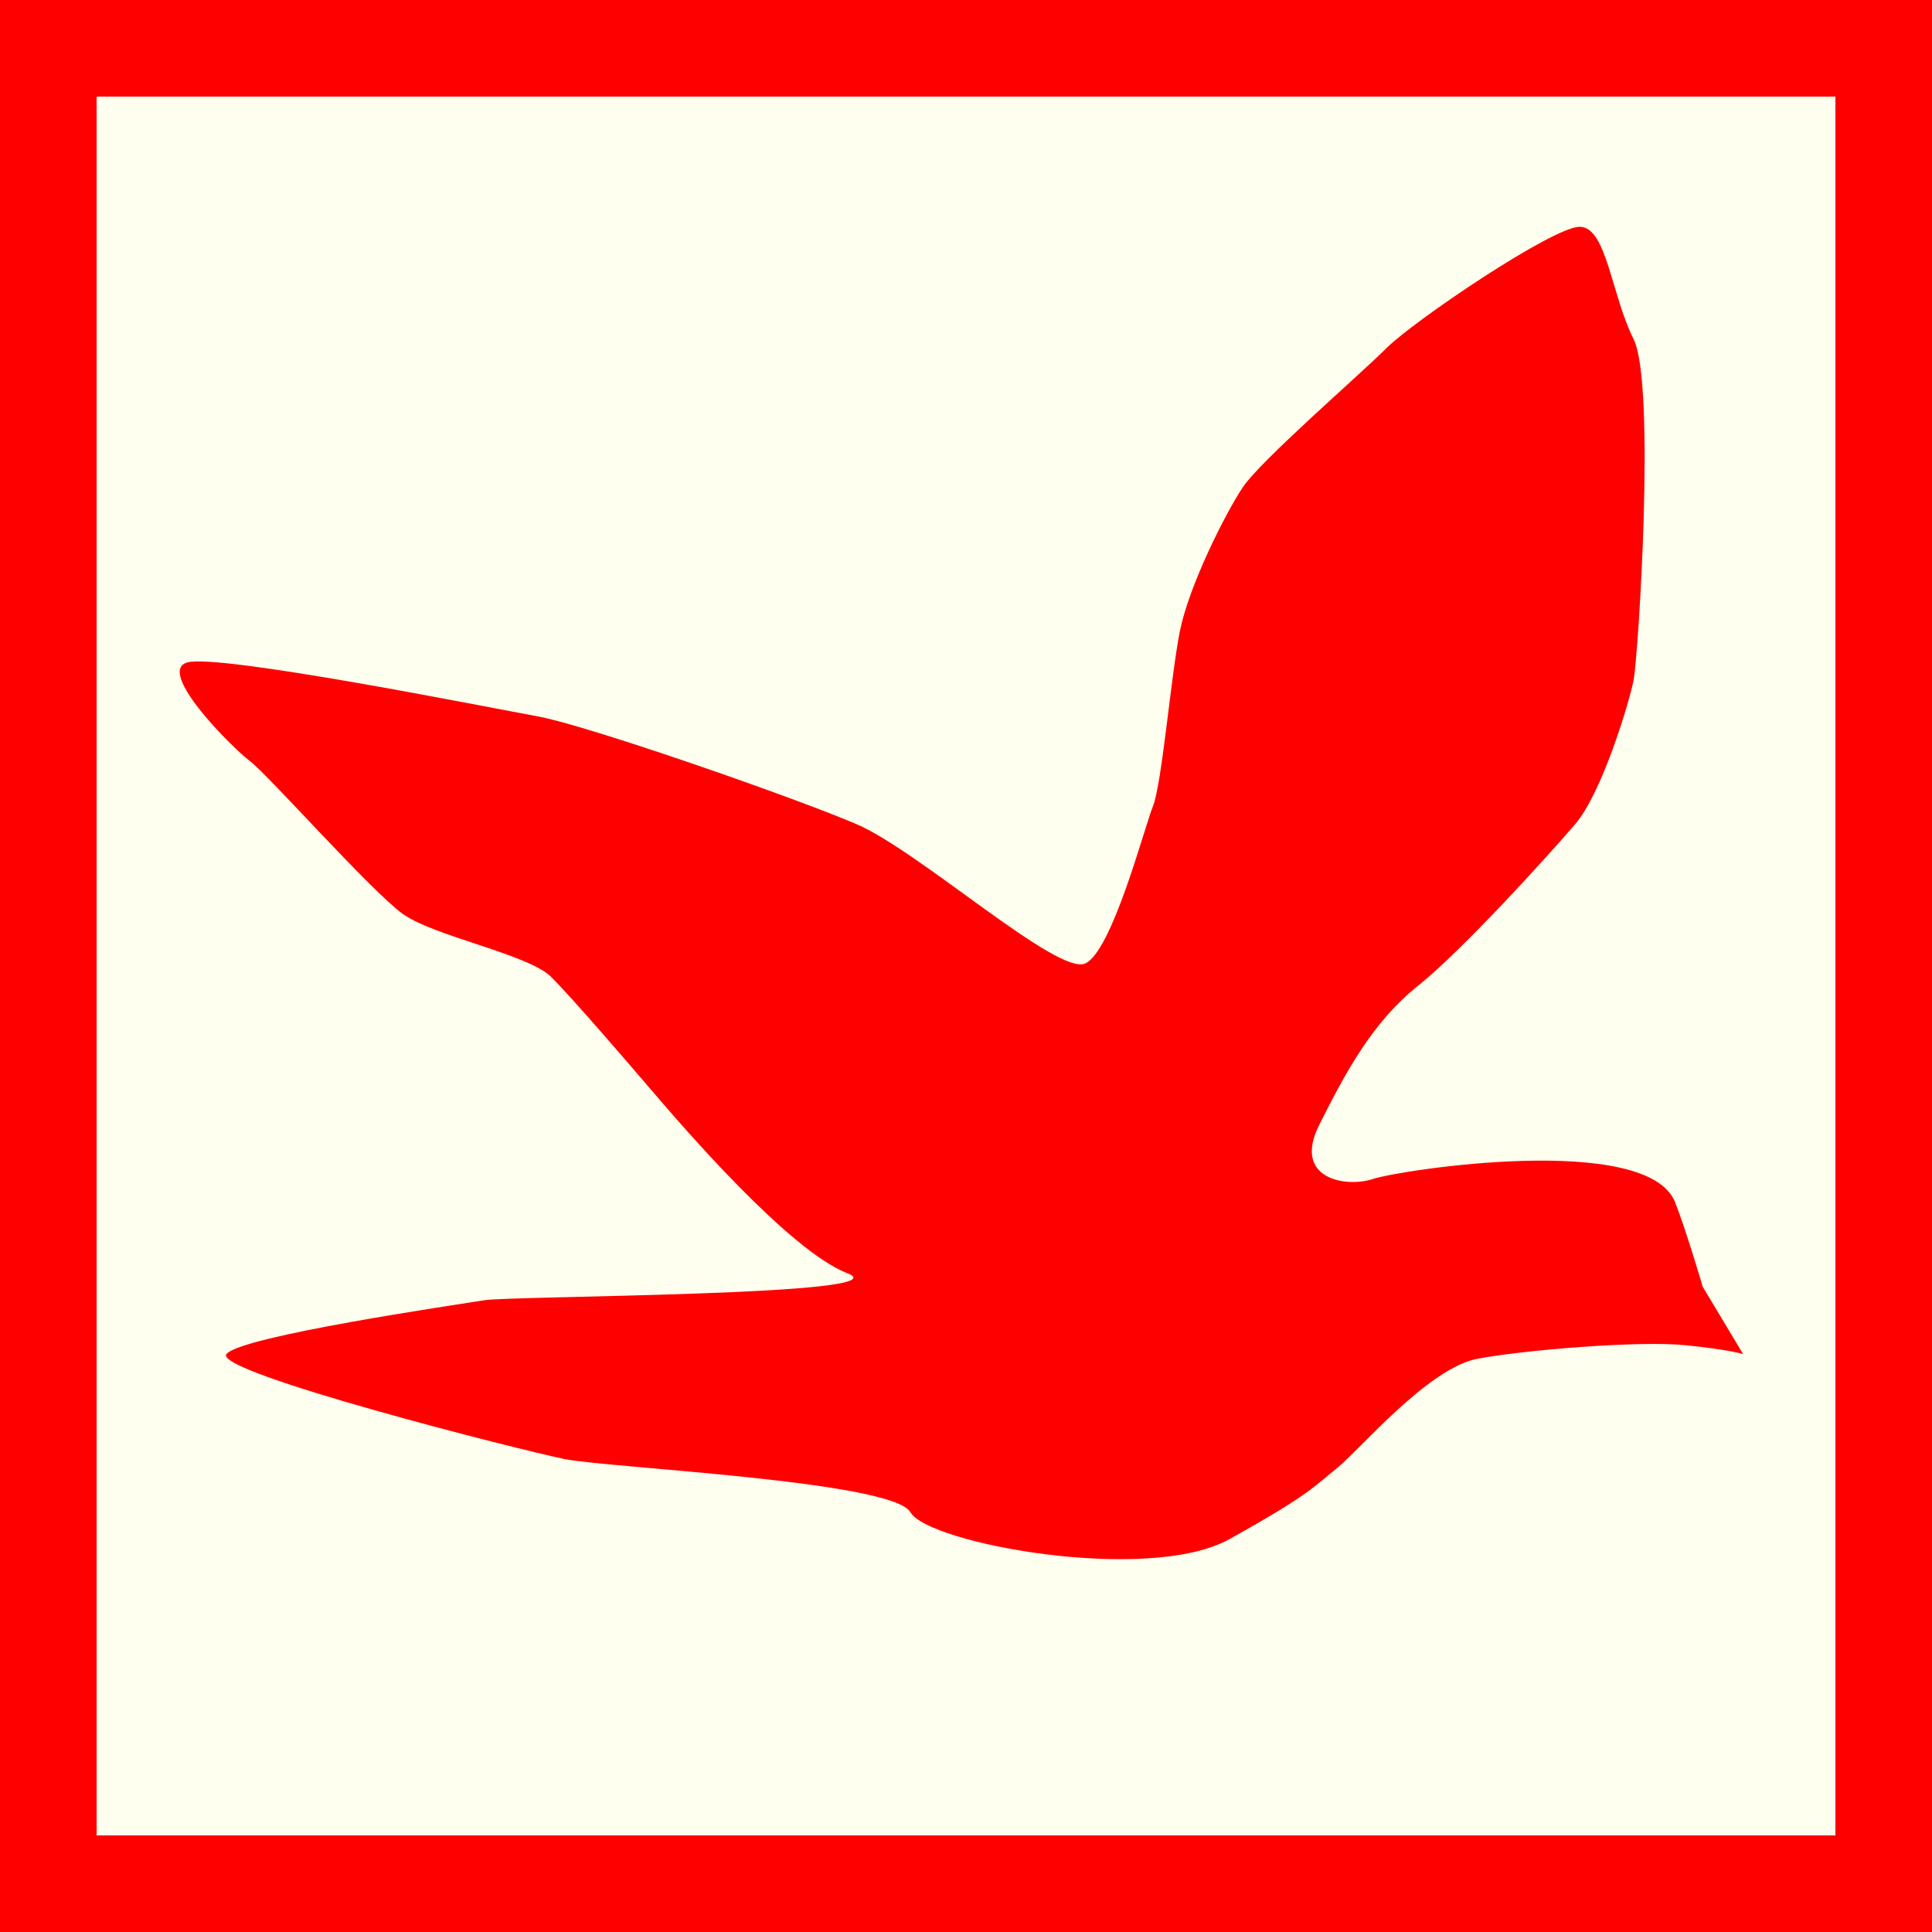 <?xml version="1.0" encoding="utf-8"?>
<!-- Generator: Adobe Illustrator 15.0.0, SVG Export Plug-In . SVG Version: 6.00 Build 0)  -->
<!DOCTYPE svg PUBLIC "-//W3C//DTD SVG 1.1//EN" "http://www.w3.org/Graphics/SVG/1.1/DTD/svg11.dtd">
<svg version="1.1" id="Ebene_1" xmlns="http://www.w3.org/2000/svg" xmlns:xlink="http://www.w3.org/1999/xlink" x="0px" y="0px"
	 width="100px" height="100px" viewBox="0 0 100 100" enable-background="new 0 0 100 100" xml:space="preserve">
<rect fill-rule="evenodd" clip-rule="evenodd" fill="#FF0000" width="100" height="100"/>
<rect x="5" y="5" fill-rule="evenodd" clip-rule="evenodd" fill="#FFFFF0" width="90" height="90"/>
<path fill-rule="evenodd" clip-rule="evenodd" fill="#FF0000" d="M63.63,79.668c4.183-2.325,4.417-2.753,5.58-3.686
	c1.162-0.929,4.73-5.198,7.29-5.659c2.559-0.468,8.379-0.932,10.704-0.698c2.325,0.23,3.021,0.465,3.021,0.465l-2.092-3.488
	c0,0-0.879-2.996-1.433-4.381c-1.452-3.629-14.236-1.664-15.633-1.199c-1.394,0.468-4.184,0-2.787-2.79
	c1.394-2.79,2.787-5.346,5.112-7.206c2.326-1.859,6.743-6.741,8.14-8.368c1.394-1.629,2.787-6.276,3.021-7.439
	s1.163-15.344,0-17.668c-1.163-2.325-1.396-5.813-2.79-5.813s-8.604,4.883-9.997,6.278c-1.394,1.395-6.509,5.812-7.44,7.206
	c-0.93,1.396-2.787,5.114-3.255,7.439c-0.465,2.324-0.929,7.903-1.394,9.066c-0.464,1.163-2.095,7.439-3.488,8.136
	c-1.394,0.698-8.602-5.811-11.856-7.205c-3.254-1.396-13.948-5.115-16.506-5.58c-2.558-0.466-16.508-3.256-18.135-2.79
	s2.325,4.417,3.254,5.114c0.931,0.698,6.278,6.742,7.906,7.905c1.627,1.162,6.509,2.091,7.671,3.254
	c1.163,1.162,3.953,4.417,5.348,6.044c1.396,1.627,6.976,8.139,9.997,9.302c3.022,1.159-17.419,1.159-18.814,1.394
	c-1.395,0.23-12.638,1.86-13.336,2.79c-0.696,0.929,15.196,4.964,17.521,5.432c2.324,0.461,16.953,1.126,17.884,2.75
	C48.053,79.901,59.446,81.993,63.63,79.668z"/>
</svg>
